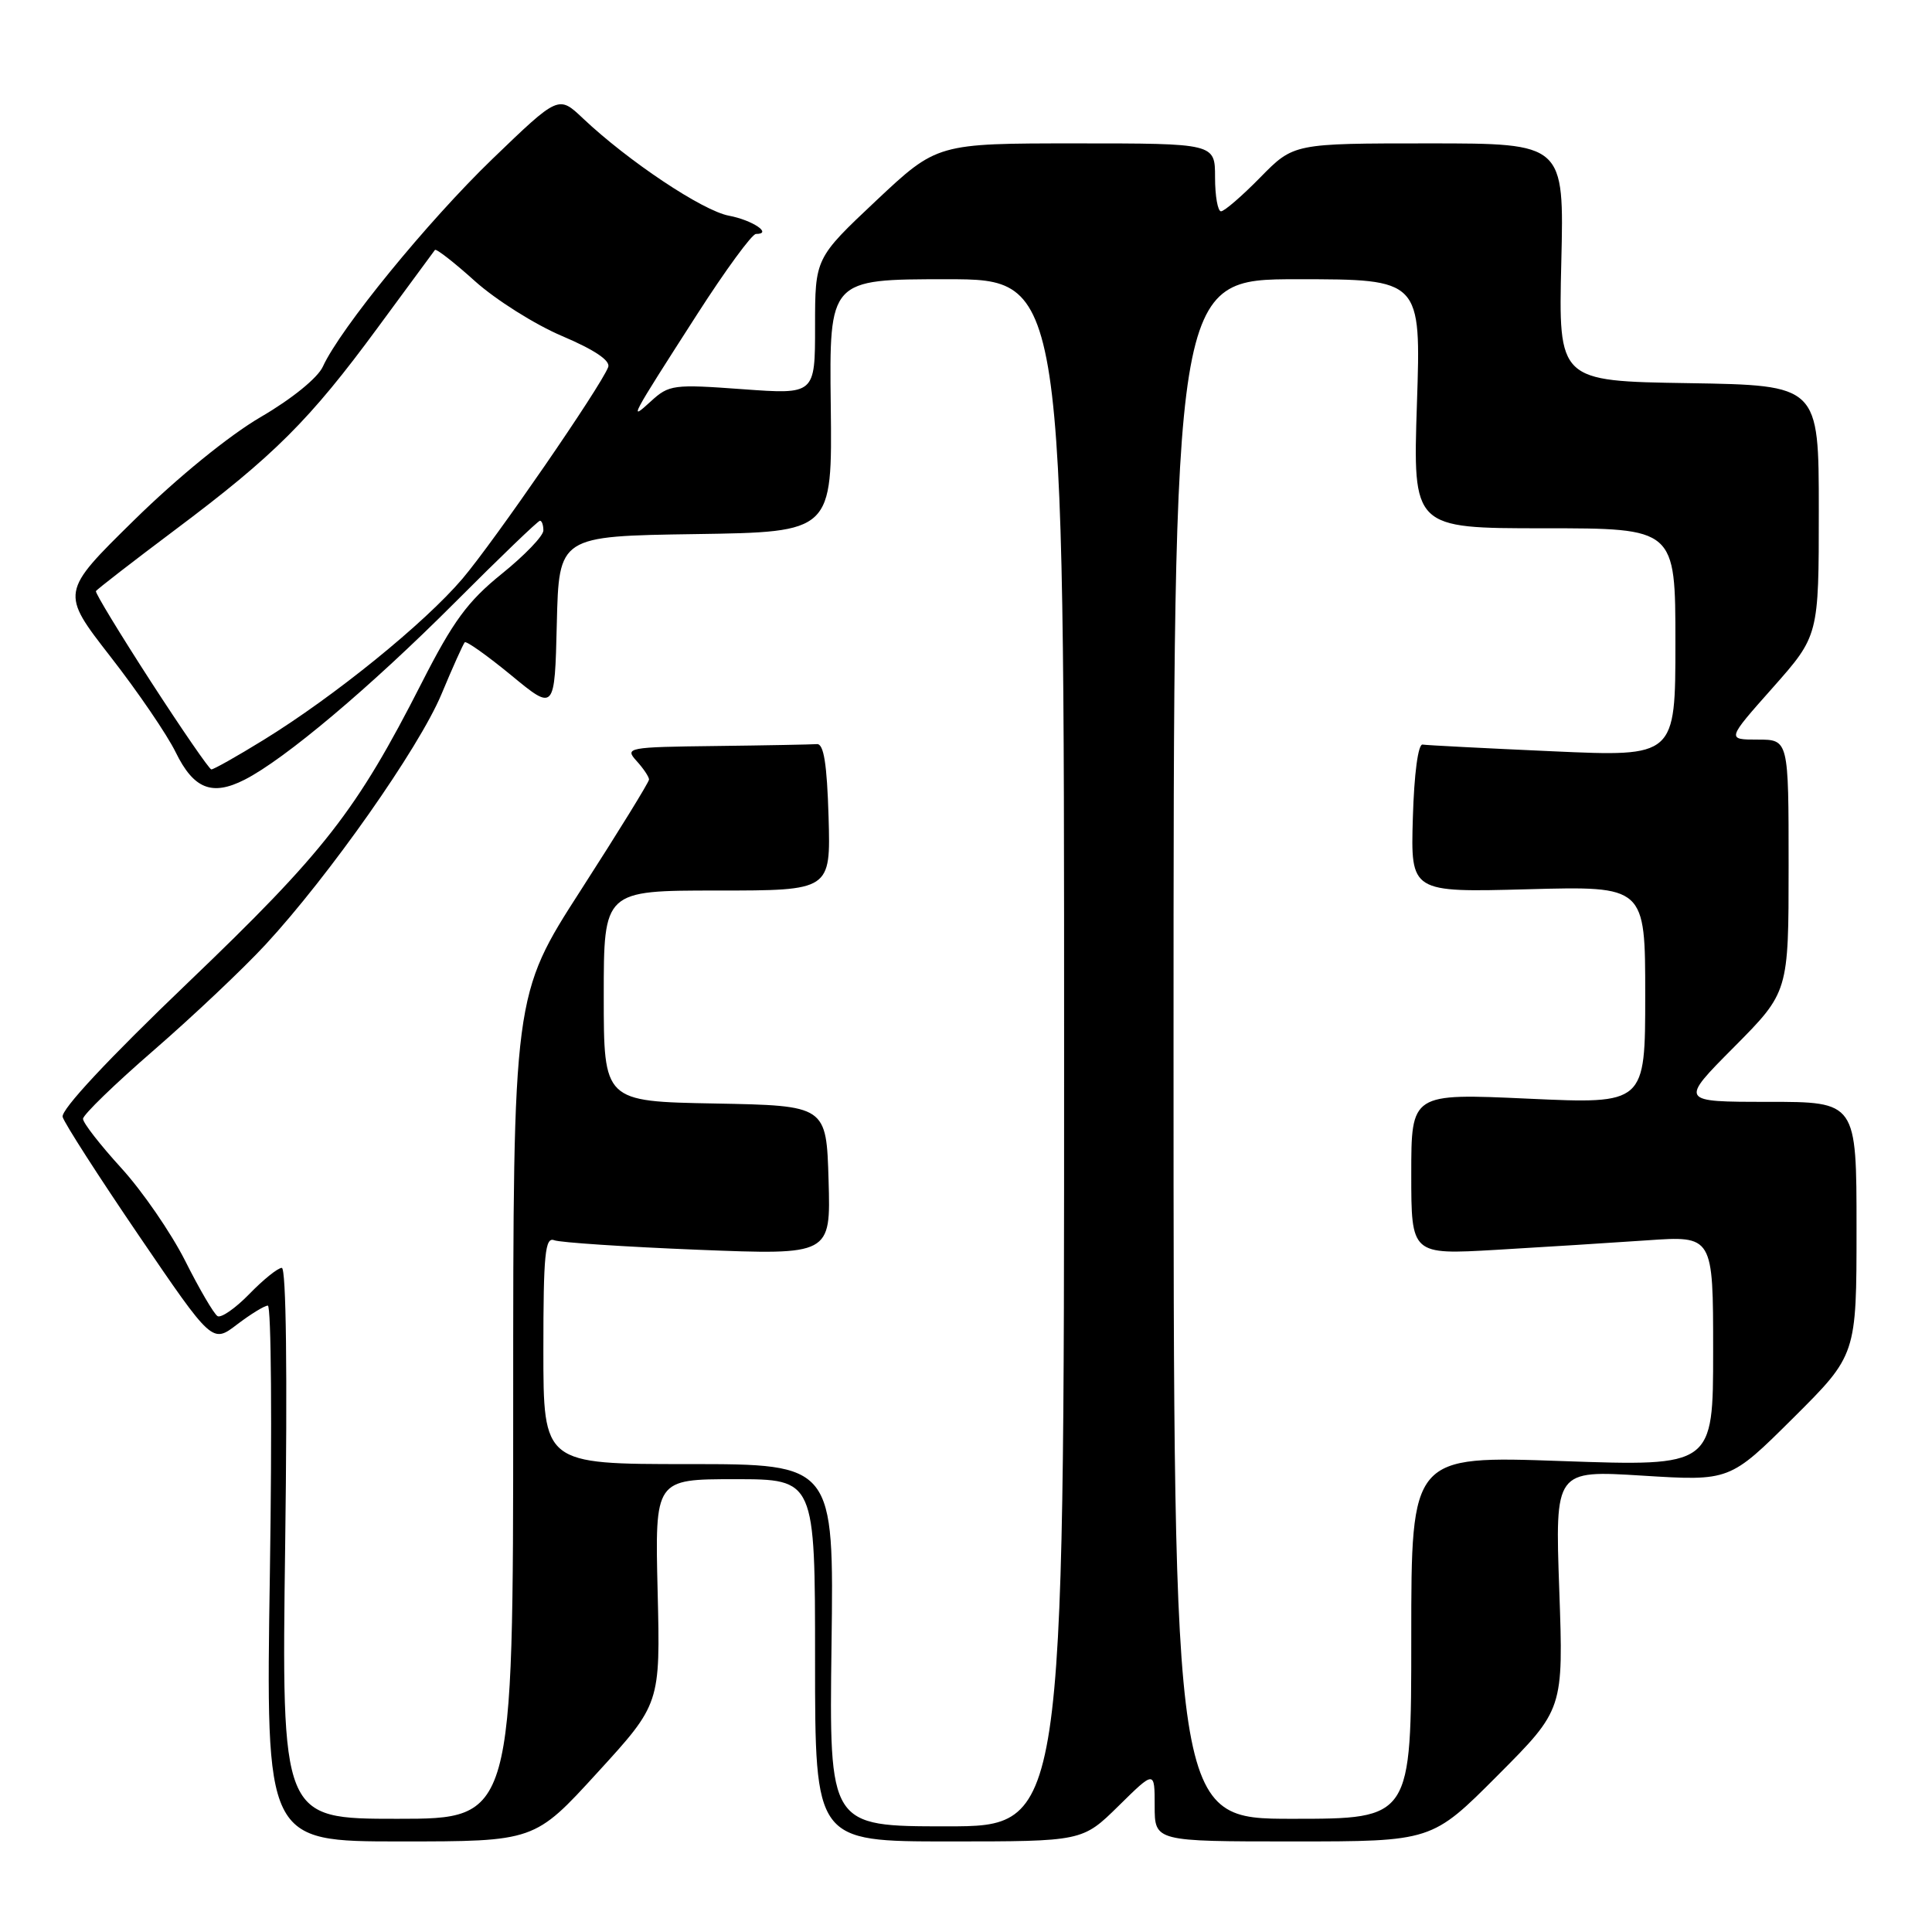 <?xml version="1.0" encoding="UTF-8" standalone="no"?>
<!DOCTYPE svg PUBLIC "-//W3C//DTD SVG 1.1//EN" "http://www.w3.org/Graphics/SVG/1.1/DTD/svg11.dtd" >
<svg xmlns="http://www.w3.org/2000/svg" xmlns:xlink="http://www.w3.org/1999/xlink" version="1.1" viewBox="0 0 256 256">
 <g >
 <path fill="currentColor"
d=" M 79.16 234.88 C 87.50 225.76 87.50 225.76 87.14 210.88 C 86.78 196.00 86.78 196.00 97.39 196.00 C 108.00 196.00 108.00 196.00 108.00 220.00 C 108.00 244.00 108.00 244.00 125.72 244.00 C 143.43 244.00 143.43 244.00 148.22 239.29 C 153.00 234.58 153.00 234.58 153.00 239.29 C 153.00 244.00 153.00 244.00 171.36 244.00 C 189.73 244.00 189.73 244.00 198.45 235.25 C 207.17 226.50 207.17 226.50 206.61 210.65 C 206.05 194.81 206.05 194.81 217.63 195.53 C 229.20 196.25 229.20 196.25 237.60 187.90 C 246.00 179.54 246.00 179.54 246.00 162.77 C 246.00 146.00 246.00 146.00 234.28 146.00 C 222.55 146.00 222.55 146.00 229.78 138.73 C 237.00 131.45 237.00 131.45 237.00 114.73 C 237.00 98.00 237.00 98.00 232.90 98.00 C 228.79 98.00 228.79 98.00 234.90 91.12 C 241.00 84.23 241.00 84.23 241.00 67.64 C 241.00 51.05 241.00 51.05 223.75 50.77 C 206.50 50.50 206.50 50.50 206.88 34.75 C 207.26 19.00 207.26 19.00 189.34 19.00 C 171.42 19.00 171.42 19.00 167.00 23.50 C 164.57 25.98 162.23 28.00 161.79 28.00 C 161.36 28.00 161.00 25.98 161.00 23.50 C 161.00 19.00 161.00 19.00 142.58 19.00 C 124.17 19.00 124.17 19.00 116.08 26.60 C 108.00 34.21 108.00 34.21 108.00 43.24 C 108.00 52.27 108.00 52.27 98.39 51.57 C 89.23 50.90 88.65 50.97 86.24 53.18 C 83.25 55.92 83.45 55.54 92.36 41.67 C 96.13 35.80 99.64 31.00 100.17 31.00 C 102.43 31.00 99.71 29.17 96.58 28.58 C 93.10 27.93 83.24 21.35 77.25 15.69 C 74.01 12.62 74.01 12.62 65.25 21.06 C 56.67 29.34 45.09 43.52 42.78 48.58 C 42.10 50.07 38.68 52.85 34.56 55.25 C 30.37 57.69 23.53 63.26 17.76 68.93 C 8.02 78.50 8.02 78.50 14.63 87.00 C 18.27 91.67 22.16 97.38 23.28 99.68 C 25.66 104.54 28.09 105.51 32.40 103.32 C 37.72 100.62 49.07 91.06 60.30 79.81 C 66.23 73.87 71.29 69.00 71.55 69.00 C 71.80 69.00 72.00 69.58 72.00 70.29 C 72.00 71.01 69.52 73.59 66.48 76.04 C 61.96 79.69 60.04 82.31 55.87 90.50 C 47.22 107.48 43.01 112.87 24.88 130.23 C 14.32 140.34 8.05 147.06 8.30 148.00 C 8.53 148.82 13.08 155.91 18.42 163.75 C 28.13 178.01 28.13 178.01 31.41 175.50 C 33.21 174.13 35.05 173.00 35.49 173.00 C 35.94 173.00 36.06 188.97 35.76 208.50 C 35.21 244.00 35.21 244.00 53.02 244.00 C 70.83 244.00 70.83 244.00 79.16 234.88 Z  M 110.18 218.00 C 110.50 194.00 110.50 194.00 91.25 194.00 C 72.00 194.00 72.00 194.00 72.00 178.89 C 72.00 166.15 72.23 163.87 73.44 164.34 C 74.23 164.64 82.80 165.21 92.48 165.60 C 110.08 166.30 110.08 166.30 109.79 156.40 C 109.50 146.50 109.50 146.50 94.75 146.22 C 80.00 145.95 80.00 145.95 80.00 131.97 C 80.00 118.00 80.00 118.00 95.04 118.00 C 110.07 118.00 110.07 118.00 109.79 108.25 C 109.58 101.20 109.15 98.53 108.25 98.60 C 107.56 98.65 101.53 98.77 94.85 98.85 C 83.14 98.99 82.75 99.07 84.35 100.83 C 85.26 101.83 86.00 102.94 86.00 103.29 C 86.00 103.63 81.95 110.20 77.00 117.89 C 68.00 131.87 68.00 131.87 68.00 186.43 C 68.00 241.00 68.00 241.00 52.65 241.00 C 37.30 241.00 37.30 241.00 37.79 204.50 C 38.09 181.93 37.92 168.00 37.34 168.00 C 36.82 168.00 34.88 169.56 33.04 171.46 C 31.19 173.36 29.29 174.68 28.82 174.39 C 28.34 174.09 26.41 170.80 24.54 167.07 C 22.66 163.35 18.85 157.81 16.06 154.76 C 13.28 151.71 11.00 148.79 11.00 148.25 C 11.00 147.72 15.22 143.63 20.39 139.15 C 25.55 134.67 32.20 128.39 35.17 125.18 C 43.59 116.08 55.49 99.16 58.49 92.00 C 59.98 88.42 61.38 85.32 61.58 85.11 C 61.78 84.89 64.55 86.86 67.73 89.47 C 73.50 94.23 73.50 94.23 73.78 82.64 C 74.06 71.04 74.06 71.04 92.17 70.77 C 110.28 70.50 110.28 70.50 110.08 53.75 C 109.88 37.00 109.88 37.00 125.44 37.00 C 141.00 37.00 141.00 37.00 141.00 139.50 C 141.00 242.00 141.00 242.00 125.43 242.00 C 109.87 242.00 109.87 242.00 110.18 218.00 Z  M 155.50 139.00 C 155.50 37.00 155.50 37.00 171.90 37.00 C 188.30 37.00 188.30 37.00 187.75 53.50 C 187.21 70.00 187.21 70.00 204.60 70.00 C 222.00 70.00 222.00 70.00 222.00 85.14 C 222.00 100.28 222.00 100.28 205.75 99.55 C 196.81 99.15 189.05 98.75 188.50 98.66 C 187.91 98.57 187.38 102.51 187.21 108.37 C 186.92 118.25 186.92 118.25 202.46 117.83 C 218.00 117.41 218.00 117.41 218.00 131.85 C 218.00 146.29 218.00 146.29 202.50 145.58 C 187.00 144.87 187.00 144.87 187.00 155.56 C 187.00 166.26 187.00 166.26 198.25 165.61 C 204.44 165.25 213.44 164.68 218.25 164.35 C 227.00 163.74 227.00 163.74 227.00 179.02 C 227.00 194.30 227.00 194.30 207.00 193.60 C 187.00 192.89 187.00 192.89 187.00 216.95 C 187.00 241.00 187.00 241.00 171.25 241.00 C 155.50 241.00 155.50 241.00 155.50 139.00 Z  M 20.00 90.33 C 15.88 83.96 12.60 78.56 12.71 78.33 C 12.83 78.10 17.56 74.44 23.21 70.20 C 36.33 60.37 41.04 55.67 50.04 43.43 C 54.05 37.97 57.47 33.33 57.63 33.12 C 57.79 32.91 60.18 34.77 62.93 37.25 C 65.68 39.72 70.89 43.01 74.51 44.54 C 78.79 46.36 80.91 47.79 80.59 48.64 C 79.58 51.27 65.53 71.66 61.28 76.68 C 56.26 82.58 44.31 92.27 34.90 98.06 C 31.38 100.23 28.27 101.98 28.00 101.95 C 27.73 101.93 24.12 96.69 20.00 90.33 Z "/>
</g>
</svg>